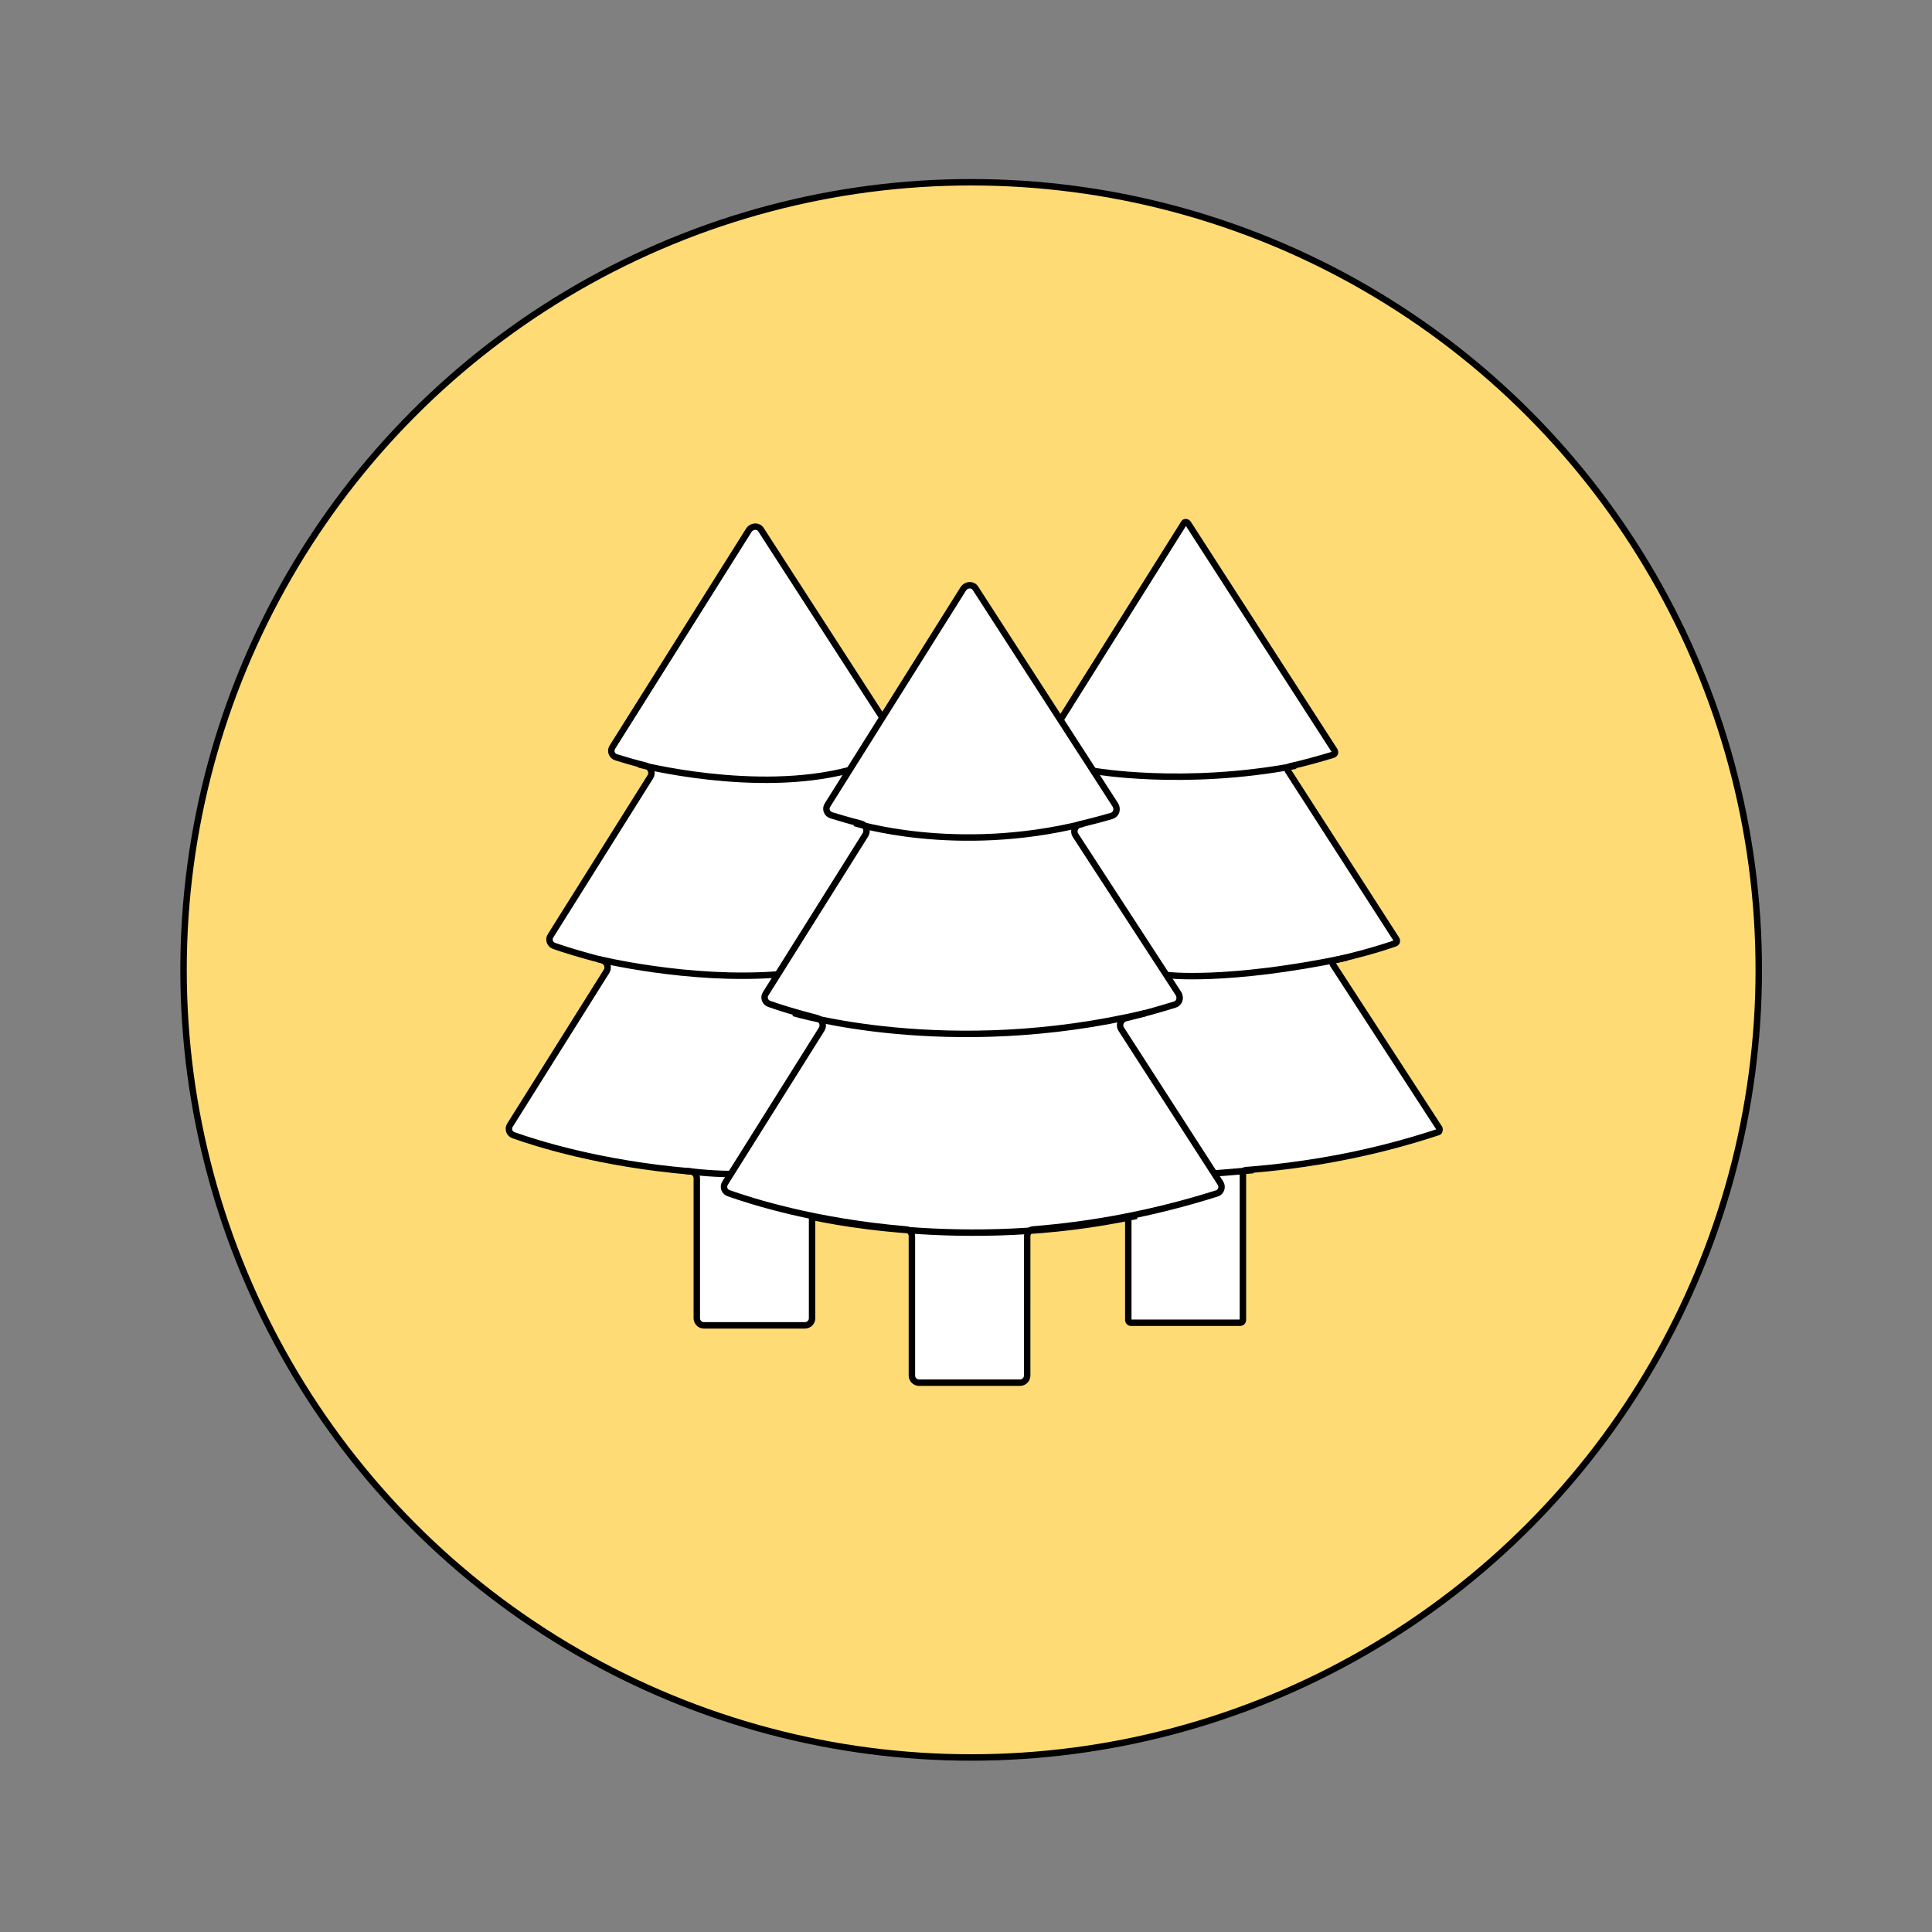 <?xml version="1.0" encoding="utf-8"?>
<!-- Generator: Adobe Illustrator 22.1.0, SVG Export Plug-In . SVG Version: 6.00 Build 0)  -->
<svg version="1.1" xmlns="http://www.w3.org/2000/svg" xmlns:xlink="http://www.w3.org/1999/xlink" x="0px" y="0px"
	 viewBox="0 0 300 300" style="enable-background:new 0 0 300 300;" xml:space="preserve">
<rect x="0" y="0" width="300" height="300" fill="#808080" stroke="none"/>
<style type="text/css">
	.st0{fill:#FEDB75;stroke:#000000;stroke-miterlimit:10;}
	.st1{fill:#FFFFFF;stroke:#000000;stroke-miterlimit:10;}
	.st2{fill:none;stroke:#000000;stroke-miterlimit:10;}

	#details {
		display:block;
	}

	@media screen and (max-width: 100px) {
		#details {
			display: none;
		}
	}
	
</style>
<g id="trees">
	<circle id="circle_4_" class="st0" cx="150.8" cy="150.6" r="122.3"/>
	<path id="leftTree" class="st1" d="M156.1,174.6l-15.4-23.9c-0.4-0.6-0.1-1.5,0.7-1.7c2.5-0.6,5-1.3,7.6-2.1c0.7-0.2,1-1,0.6-1.6
		l-15.9-24.7c-0.4-0.6-0.1-1.5,0.7-1.7c1.6-0.4,3.3-0.8,4.9-1.3c0.7-0.2,1-1,0.6-1.7l-21.7-33.6c-0.4-0.7-1.4-0.7-1.9,0L95.1,116
		c-0.4,0.6-0.1,1.4,0.6,1.6c1,0.3,2.6,0.8,4.6,1.3c0.7,0.2,1.1,1,0.7,1.7l-15.5,24.7c-0.4,0.6-0.1,1.4,0.6,1.6
		c1.4,0.5,4,1.3,7.4,2.2c0.7,0.2,1.1,1,0.7,1.7l-15,23.9c-0.4,0.6-0.1,1.4,0.6,1.6c3.4,1.2,13.3,4.4,27.4,5.6c0.6,0,1,0.5,1,1.1
		v21.7c0,0.6,0.5,1.1,1.1,1.1H125c0.6,0,1.1-0.5,1.1-1.1V183c0-0.6,0.4-1,1-1.1c8.8-0.7,18.4-2.4,28.5-5.6
		C156.2,176,156.5,175.2,156.1,174.6z"/>
	<path id="rightTree" class="st1" d="M223.5,175.2L207,149.8c-0.2-0.3,0-0.6,0.3-0.7c3-0.7,6.1-1.5,9.3-2.6c0.3-0.1,0.4-0.4,0.2-0.7
		L200,119.7c-0.2-0.3,0-0.6,0.3-0.7c2.2-0.5,4.4-1.1,6.7-1.8c0.3-0.1,0.4-0.4,0.2-0.7l-22.7-35.2c-0.2-0.3-0.6-0.3-0.7,0l-22.1,35.2
		c-0.1,0.2,0,0.6,0.2,0.6c0.9,0.3,3.1,1.1,6.3,1.8c0.3,0.1,0.4,0.4,0.3,0.7l-16.4,26.2c-0.1,0.2,0,0.5,0.2,0.6
		c1.2,0.4,4.3,1.6,9.1,2.7c0.3,0.1,0.4,0.4,0.3,0.7l-15.9,25.4c-0.1,0.2,0,0.5,0.2,0.6c2.4,0.9,13.1,4.7,28.8,5.9
		c0.2,0,0.4,0.2,0.4,0.4V205c0,0.2,0.2,0.4,0.4,0.4h17c0.2,0,0.4-0.2,0.4-0.4v-22.9c0-0.2,0.2-0.4,0.4-0.4
		c9.2-0.7,19.3-2.4,29.9-5.9C223.5,175.8,223.6,175.4,223.5,175.2z"/>
	<path id="middleTree" class="st1" d="M189.5,183.7l-15.4-23.9c-0.4-0.6-0.1-1.5,0.7-1.7c2.5-0.6,5-1.3,7.6-2.1c0.7-0.2,1-1,0.6-1.7
		l-16-24.6c-0.4-0.6-0.1-1.5,0.7-1.7c1.6-0.4,3.2-0.8,4.9-1.3c0.7-0.2,1-1,0.6-1.7l-21.7-33.6c-0.4-0.7-1.4-0.7-1.9,0L128.5,125
		c-0.4,0.6-0.1,1.4,0.6,1.6c1,0.3,2.6,0.8,4.6,1.3c0.7,0.2,1.1,1,0.7,1.7l-15.5,24.7c-0.4,0.6-0.1,1.4,0.6,1.6
		c1.4,0.5,3.9,1.3,7.4,2.2c0.7,0.2,1.1,1,0.7,1.7l-15,23.9c-0.4,0.6-0.1,1.4,0.6,1.6c3.4,1.2,13.3,4.4,27.4,5.6c0.6,0,1,0.5,1,1.1
		v21.6c0,0.6,0.5,1.1,1.1,1.1h15.7c0.6,0,1.1-0.5,1.1-1.1V192c0-0.6,0.4-1.1,1-1.1c8.8-0.7,18.4-2.4,28.5-5.6
		C189.6,185.1,189.9,184.3,189.5,183.7z"/>
</g>
<g id="details">
	<path id="middleLine_2_" class="st2" d="M132.7,127.8c0,0,15.7,5,35.5,0.1"/>
	<path id="middleLine_1_" class="st2" d="M123.2,157.3c0,0,24,7.3,54.7,0"/>
	<path id="middleLine" class="st2" d="M125.9,188.9c0,0,23.7,5.7,50.6-0.1"/>
	<path id="leftLine_2_" class="st2" d="M99.2,118.7c0,0,18.1,4.7,32.6,0.9"/>
	<path id="leftLine_1_" class="st2" d="M92.8,148.9c0,0,14.2,3.5,28.1,2.4"/>
	<path id="leftLine" class="st2" d="M106.4,181.8c0,0,3.6,0.5,7.1,0.5"/>
	<path id="rightLine_2_" class="st2" d="M169.8,119.7c0,0,14,2.5,31.4-0.8"/>
	<path id="rightLine_1_" class="st2" d="M181.1,151.4c0,0,9.3,1.2,28-2.7"/>
	<path id="rightLine" class="st2" d="M188.6,182.2c0,0,2.8-0.2,6-0.5"/>
</g>
</svg>
